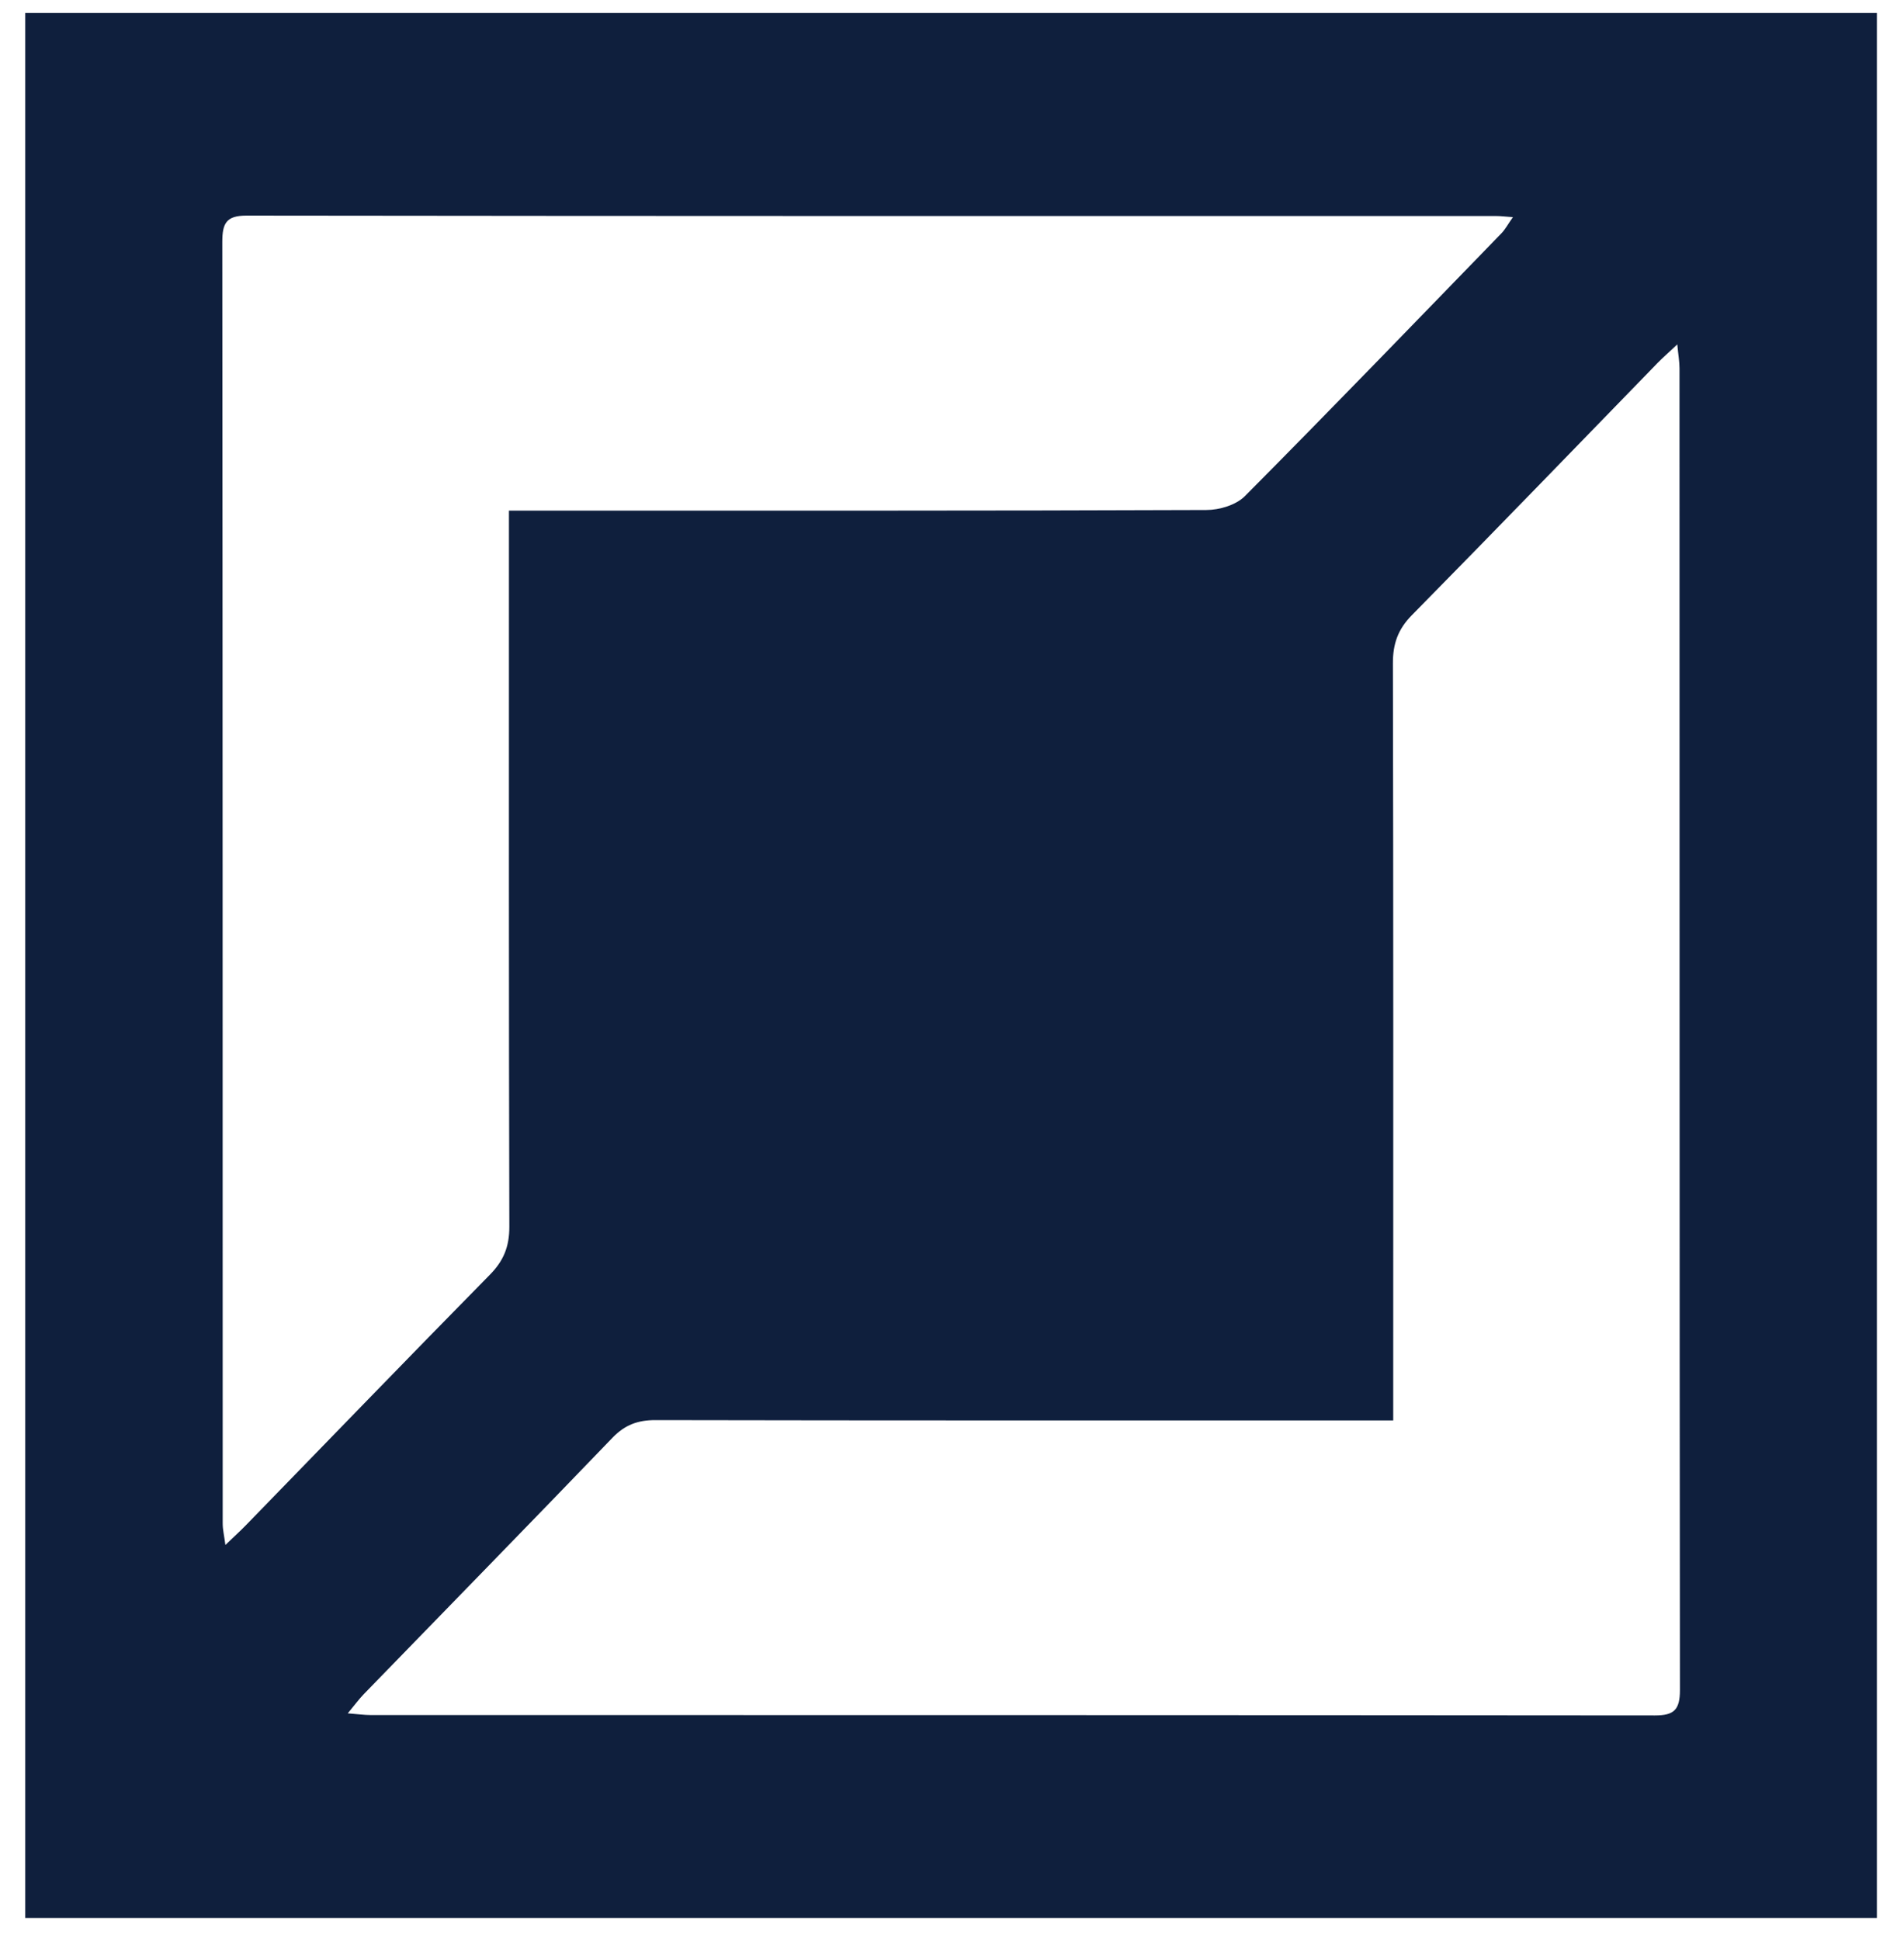 <svg width="53" height="54" viewBox="0 0 53 54" fill="none" xmlns="http://www.w3.org/2000/svg">
<path d="M0.703 53.386L0.703 0.362L52.245 0.362L52.245 53.386L0.703 53.386ZM9.683 47.688C9.973 47.71 10.143 47.735 10.312 47.735C22.23 47.736 34.149 47.735 46.067 47.746C46.594 47.746 46.763 47.595 46.763 47.038C46.75 34.777 46.754 22.515 46.751 10.252C46.751 10.068 46.717 9.882 46.689 9.586C46.438 9.823 46.285 9.955 46.144 10.099C43.865 12.442 41.594 14.795 39.301 17.122C38.916 17.512 38.771 17.916 38.773 18.467C38.788 25.189 38.782 31.91 38.782 38.632C38.782 38.92 38.782 39.208 38.782 39.535C38.36 39.535 38.07 39.535 37.778 39.535C31.266 39.535 24.755 39.539 18.245 39.526C17.761 39.526 17.4 39.653 17.051 40.015C14.754 42.404 12.436 44.774 10.128 47.152C9.994 47.29 9.879 47.449 9.682 47.686L9.683 47.688ZM14.167 14.212C14.552 14.212 14.84 14.212 15.127 14.212C21.277 14.212 27.428 14.219 33.58 14.195C33.943 14.195 34.404 14.058 34.653 13.809C37.053 11.394 39.418 8.942 41.789 6.499C41.9 6.385 41.977 6.237 42.114 6.044C41.891 6.029 41.78 6.013 41.667 6.013C30.064 6.013 18.461 6.016 6.859 6.001C6.295 6.001 6.188 6.218 6.188 6.735C6.199 18.625 6.197 30.517 6.199 42.407C6.199 42.572 6.24 42.738 6.274 43.001C6.518 42.767 6.685 42.617 6.841 42.456C9.105 40.129 11.359 37.794 13.636 35.48C14.018 35.093 14.179 34.699 14.178 34.143C14.161 27.838 14.167 21.533 14.167 15.229C14.167 14.93 14.167 14.631 14.167 14.212Z" fill="#0F1F3D"/>
</svg>
